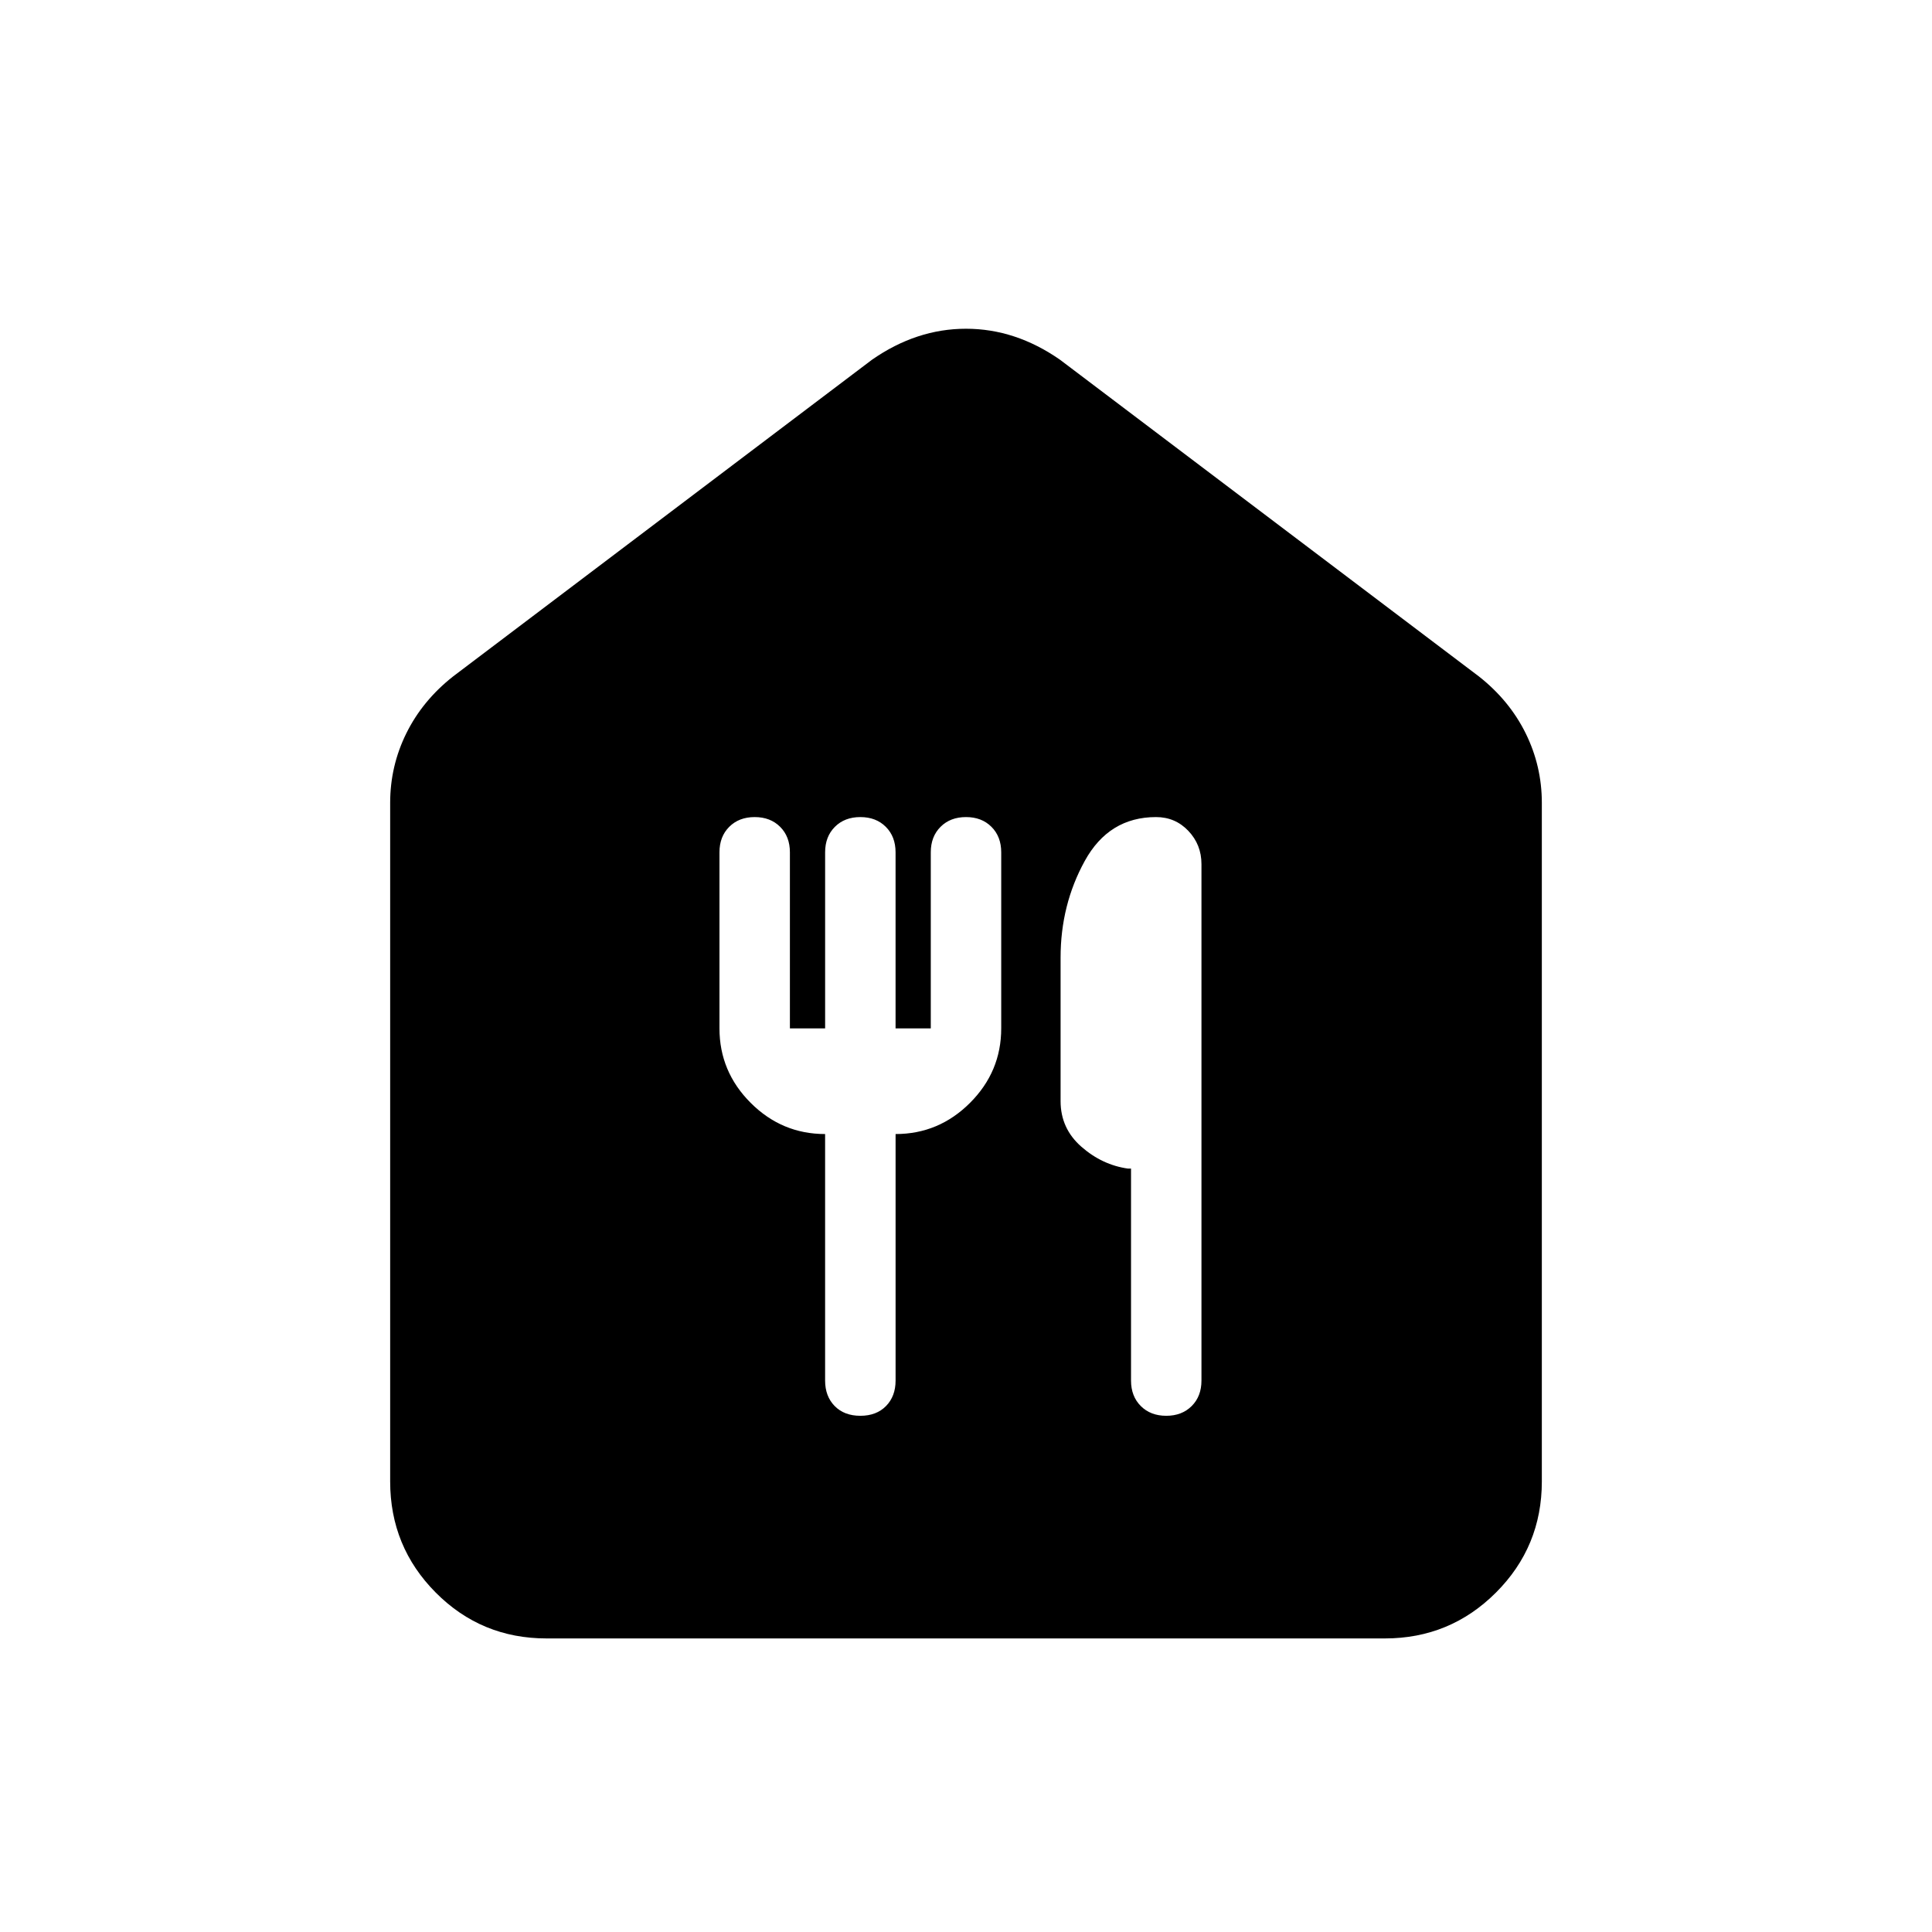 <svg xmlns="http://www.w3.org/2000/svg" height="20" viewBox="0 -960 960 960" width="20"><path d="M271.59-145.87q-32.44 0-55.08-22.79t-22.64-55.21v-337.2q0-18.29 8.04-34.57 8.05-16.29 23.26-28.27L433.3-781.26q22.11-15.39 46.7-15.39 24.59 0 46.7 15.39l208.13 157.35q15.21 11.98 23.26 28.27 8.04 16.28 8.04 34.57v337.2q0 32.42-22.8 55.21t-55.24 22.79h-416.5ZM427.5-256.5q8 0 12.76-4.85 4.75-4.85 4.75-12.65v-122.5q21.49 0 36.99-15.5 15.5-15.5 15.5-37v-87.5q0-7.8-4.85-12.65Q487.8-554 480-554q-7.8 0-12.65 4.85-4.85 4.85-4.85 12.65v87.5H445v-87.5q0-7.8-4.85-12.65Q435.3-554 427.5-554q-7.8 0-12.65 4.85Q410-544.3 410-536.5v87.5h-17.5v-87.5q0-7.8-4.85-12.65Q382.8-554 375-554q-7.8 0-12.65 4.85-4.85 4.85-4.85 12.65v87.5q0 21.5 15.5 37t36.99 15.5V-274q0 7.8 4.75 12.65 4.76 4.85 12.76 4.85Zm152 0q7.8 0 12.65-4.85 4.85-4.84 4.85-12.64v-256.63q0-9.67-6.51-16.52-6.51-6.86-16.06-6.86Q551-554 539-532.18t-12 48v71.32q0 13.6 10.33 22.66 10.34 9.07 23.17 10.87h1.5V-274q0 7.8 4.85 12.65 4.85 4.85 12.65 4.85Z"/></svg>